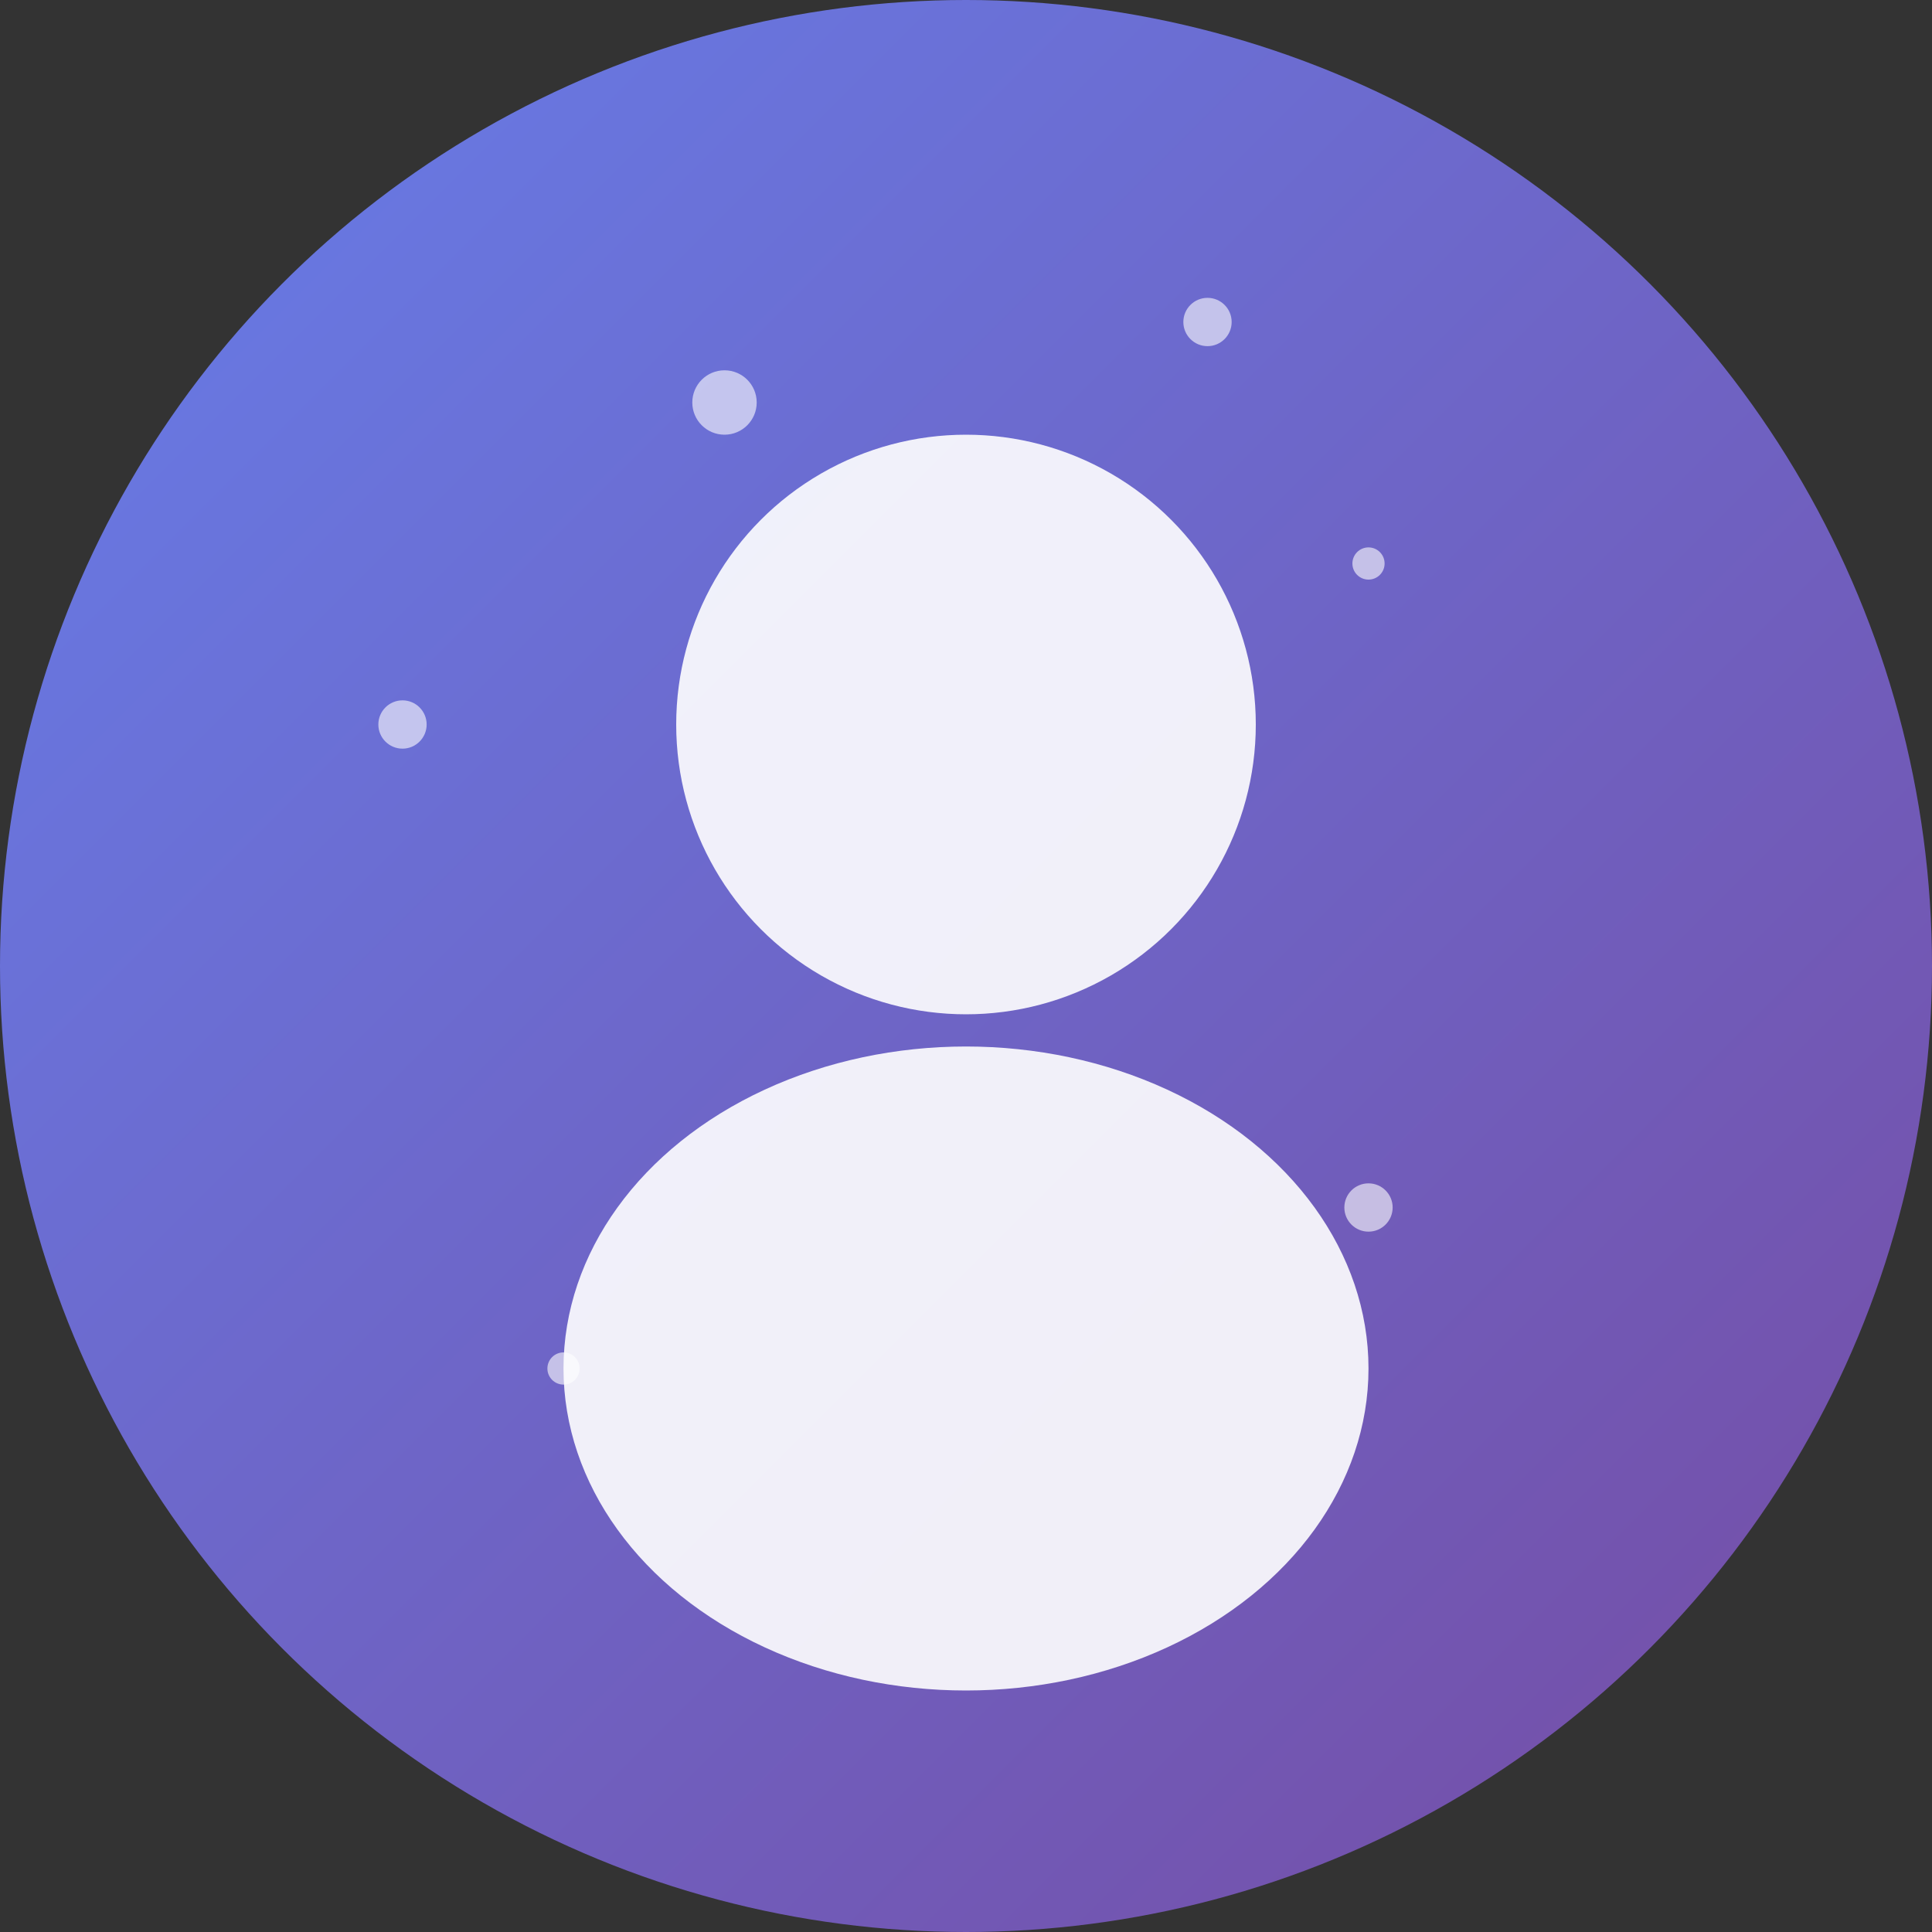 <svg width="120" height="120" viewBox="0 0 120 120" xmlns="http://www.w3.org/2000/svg">
  <rect x="0" y="0" width="120" height="120" fill="#333333" stroke="none"/>
  <defs>
    <linearGradient id="bg" x1="0%" y1="0%" x2="100%" y2="100%">
      <stop offset="0%" style="stop-color:#667eea;stop-opacity:1" />
      <stop offset="100%" style="stop-color:#764ba2;stop-opacity:1" />
    </linearGradient>
  </defs>
  
  <!-- 背景圆 -->
  <circle cx="60" cy="60" r="60" fill="url(#bg)"/>
  
  <!-- 人物头像简图 -->
  <!-- 头部 -->
  <circle cx="60" cy="45" r="18" fill="white" opacity="0.9"/>
  
  <!-- 身体 -->
  <ellipse cx="60" cy="85" rx="25" ry="20" fill="white" opacity="0.9"/>
  
  <!-- 装饰性元素 -->
  <circle cx="45" cy="25" r="2" fill="white" opacity="0.6"/>
  <circle cx="75" cy="20" r="1.5" fill="white" opacity="0.6"/>
  <circle cx="85" cy="35" r="1" fill="white" opacity="0.6"/>
  <circle cx="25" cy="45" r="1.5" fill="white" opacity="0.6"/>
  <circle cx="35" cy="85" r="1" fill="white" opacity="0.6"/>
  <circle cx="85" cy="75" r="1.5" fill="white" opacity="0.6"/>
</svg>